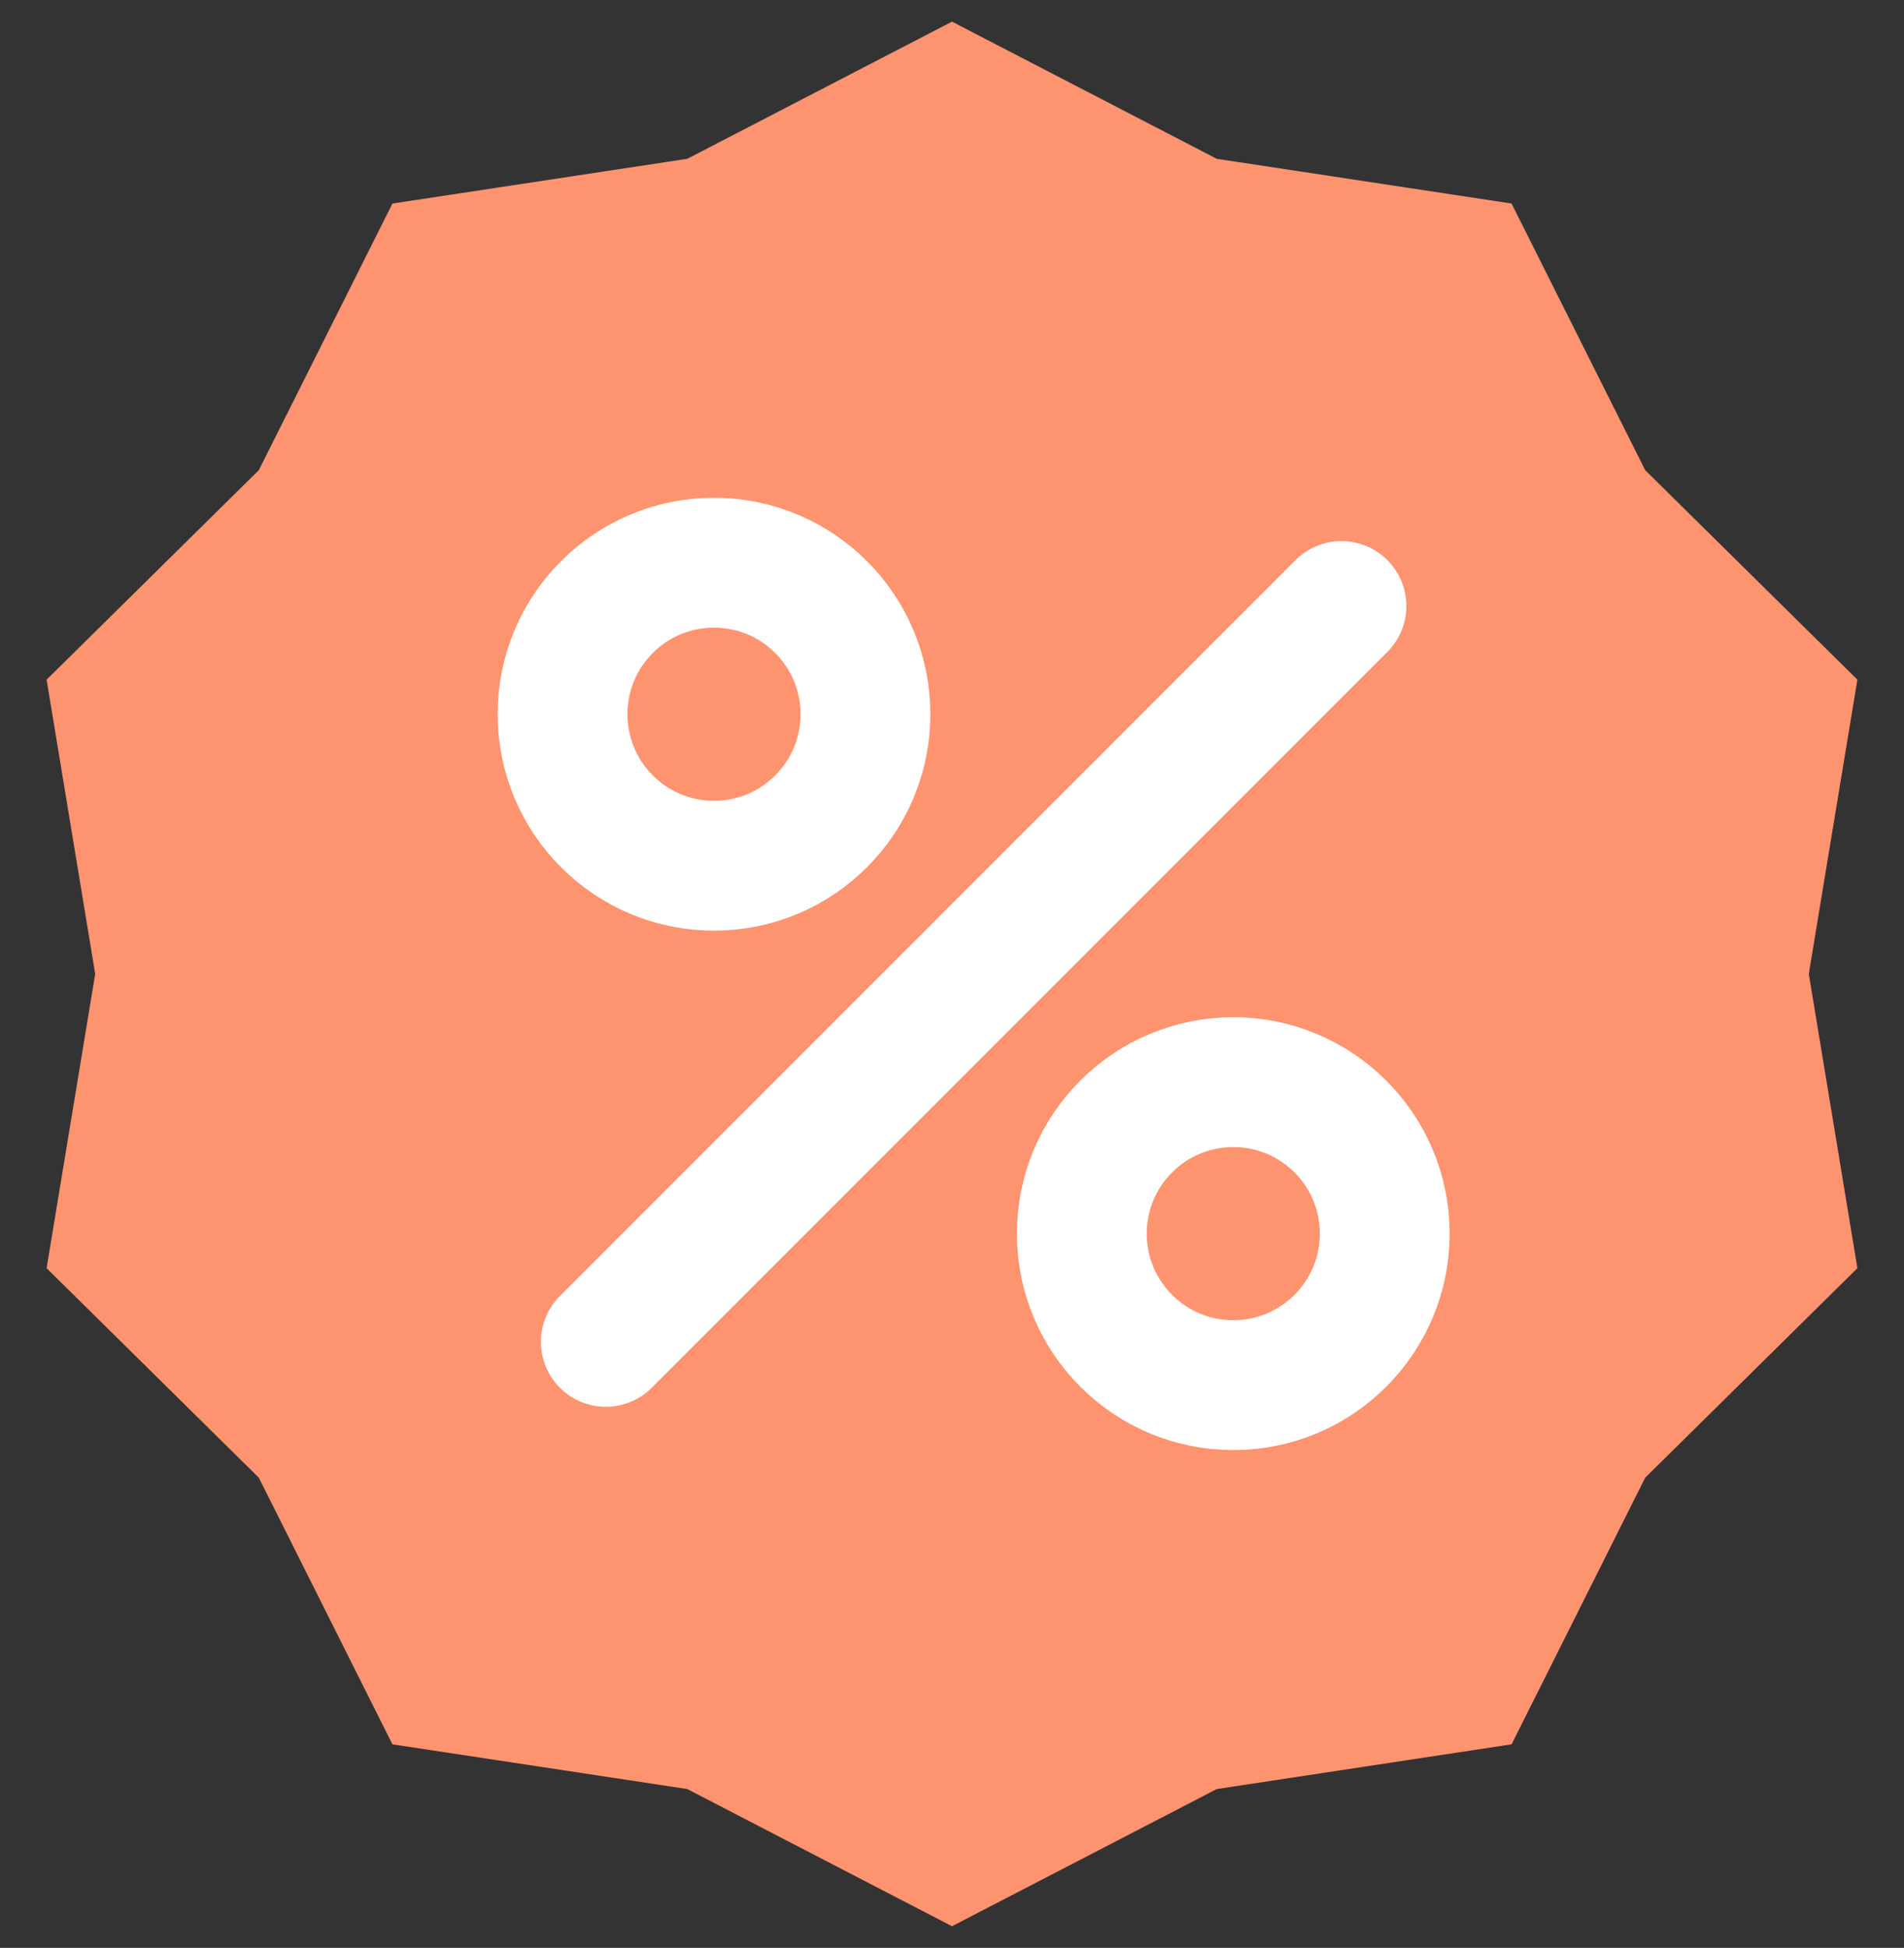<svg width="44" height="45" viewBox="0 0 44 45" fill="none" xmlns="http://www.w3.org/2000/svg">
<rect x="0" y="0" width="44" height="45" fill="#333333" stroke="none"/>
<path d="M22 0.5L28.119 3.669L34.931 4.702L38.019 10.862L42.923 15.702L41.8 22.5L42.923 29.298L38.019 34.138L34.931 40.298L28.119 41.331L22 44.5L15.882 41.331L9.069 40.298L5.981 34.138L1.077 29.298L2.2 22.5L1.077 15.702L5.981 10.862L9.069 4.702L15.882 3.669L22 0.5Z" fill="#FE9370"/>
<path d="M31 14L14 31" stroke="white" stroke-width="3" stroke-linecap="round" stroke-linejoin="round"/>
<path d="M16.5 20C18.433 20 20 18.433 20 16.5C20 14.567 18.433 13 16.5 13C14.567 13 13 14.567 13 16.5C13 18.433 14.567 20 16.5 20Z" stroke="white" stroke-width="3" stroke-linecap="round" stroke-linejoin="round"/>
<path d="M28.5 32C30.433 32 32 30.433 32 28.5C32 26.567 30.433 25 28.5 25C26.567 25 25 26.567 25 28.5C25 30.433 26.567 32 28.5 32Z" stroke="white" stroke-width="3" stroke-linecap="round" stroke-linejoin="round"/>
</svg>
